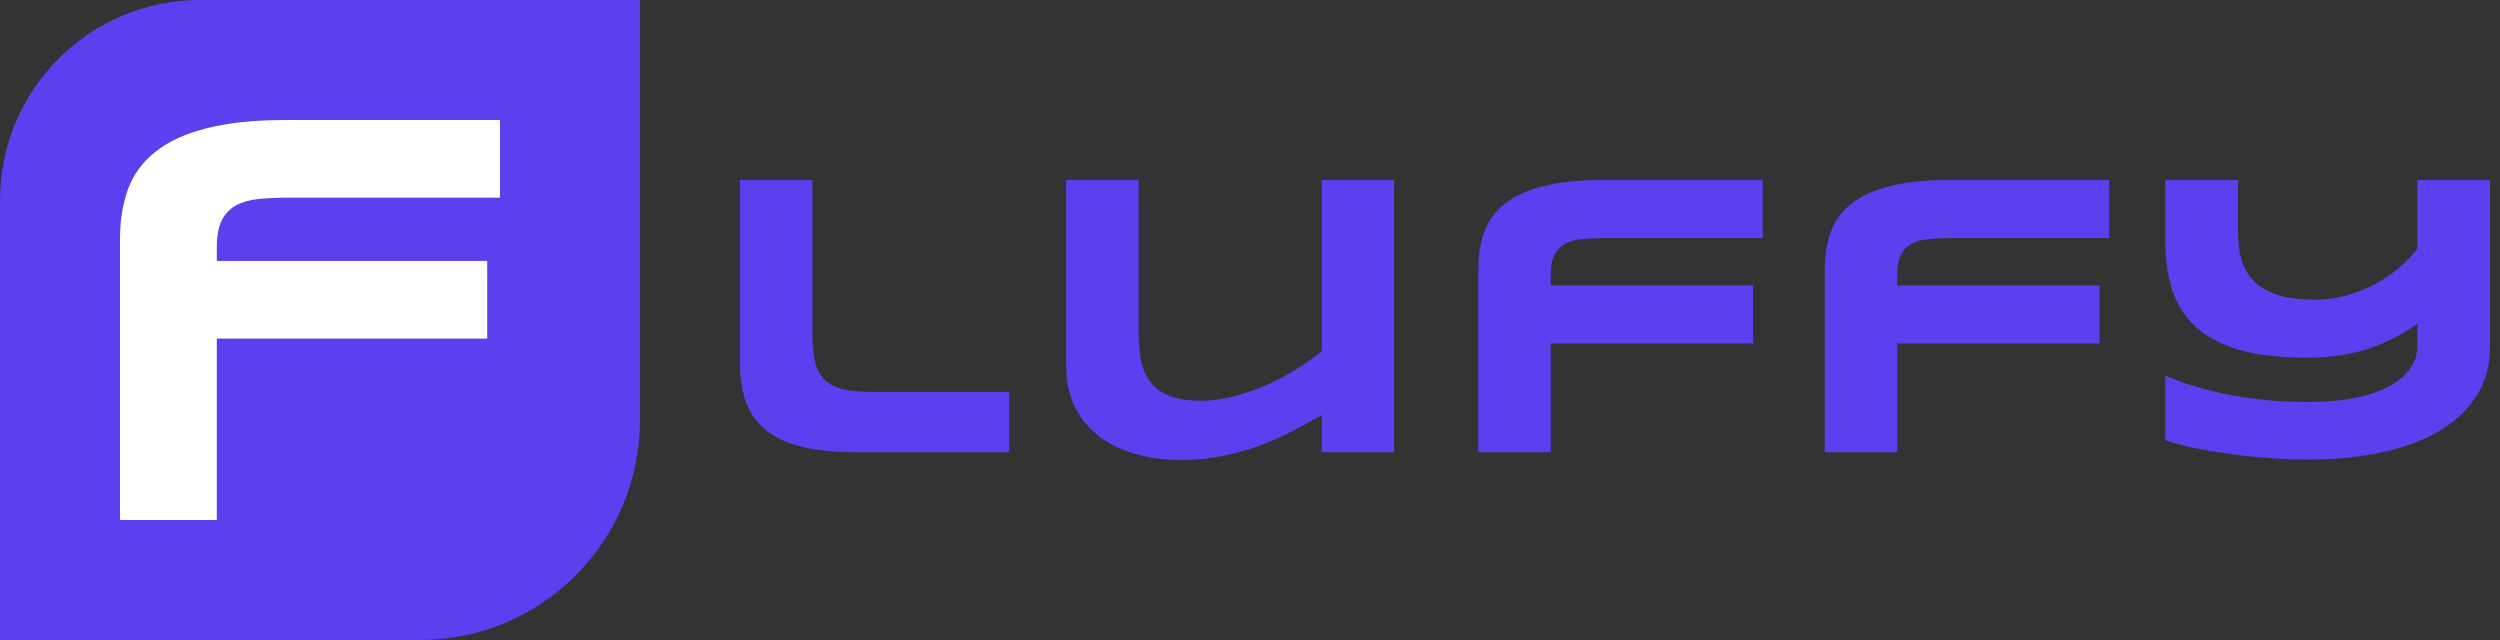 <svg width="125" height="32" viewBox="0 0 125 32" fill="none" xmlns="http://www.w3.org/2000/svg">
<rect x="0" y="0" width="125" height="32" fill="#333333" stroke="none"/>
<path d="M0 10C0 4.477 4.477 0 10 0H32V21C32 27.075 27.075 32 21 32H0V10Z" fill="#5C3FEE"/>
<path d="M14.469 9.882C13.904 9.882 13.395 9.904 12.942 9.948C12.499 9.992 12.12 10.098 11.807 10.266C11.494 10.434 11.255 10.685 11.089 11.021C10.924 11.348 10.841 11.798 10.841 12.372V13.048H24.361V16.929H10.841V26H6V11.961C6 11.025 6.135 10.186 6.405 9.444C6.683 8.703 7.144 8.08 7.788 7.576C8.432 7.064 9.284 6.676 10.345 6.411C11.407 6.137 12.729 6 14.312 6H25V9.882H14.469Z" fill="white"/>
<path d="M40.623 16.788C40.623 17.356 40.675 17.821 40.779 18.185C40.883 18.541 41.053 18.825 41.287 19.037C41.522 19.248 41.824 19.393 42.195 19.473C42.573 19.552 43.035 19.592 43.582 19.592H50.457V22.613H42.84C41.785 22.613 40.887 22.528 40.145 22.356C39.409 22.178 38.807 21.907 38.338 21.544C37.869 21.174 37.527 20.708 37.312 20.146C37.104 19.585 37 18.918 37 18.145V9H40.623V16.788ZM56.932 9V16.669C56.932 17.177 56.974 17.64 57.059 18.056C57.143 18.465 57.3 18.819 57.527 19.116C57.755 19.407 58.074 19.634 58.484 19.8C58.895 19.958 59.428 20.037 60.086 20.037C60.581 20.037 61.098 19.968 61.639 19.829C62.186 19.691 62.726 19.506 63.26 19.275C63.794 19.043 64.301 18.779 64.783 18.482C65.272 18.178 65.708 17.864 66.092 17.541V9H69.705V22.613H66.092V20.751C65.636 21.015 65.151 21.283 64.637 21.553C64.122 21.818 63.575 22.059 62.996 22.277C62.417 22.488 61.801 22.66 61.15 22.792C60.499 22.931 59.812 23 59.09 23C58.185 23 57.374 22.888 56.658 22.663C55.942 22.445 55.337 22.135 54.842 21.732C54.347 21.322 53.966 20.83 53.699 20.256C53.439 19.674 53.309 19.027 53.309 18.314V9H56.932ZM80.252 11.903C79.829 11.903 79.448 11.92 79.109 11.953C78.777 11.986 78.494 12.065 78.26 12.19C78.025 12.316 77.846 12.504 77.723 12.755C77.599 12.999 77.537 13.336 77.537 13.766V14.271H87.654V17.174H77.537V22.613H73.914V13.459C73.914 12.758 74.015 12.131 74.217 11.576C74.425 11.021 74.77 10.556 75.252 10.179C75.734 9.796 76.372 9.505 77.166 9.307C77.96 9.102 78.95 9 80.135 9H88.133V11.903H80.252ZM97.576 11.903C97.153 11.903 96.772 11.92 96.434 11.953C96.102 11.986 95.818 12.065 95.584 12.19C95.35 12.316 95.171 12.504 95.047 12.755C94.923 12.999 94.861 13.336 94.861 13.766V14.271H104.978V17.174H94.861V22.613H91.238V13.459C91.238 12.758 91.339 12.131 91.541 11.576C91.749 11.021 92.094 10.556 92.576 10.179C93.058 9.796 93.696 9.505 94.49 9.307C95.284 9.102 96.274 9 97.459 9H105.457V11.903H97.576ZM124.5 17.382C124.5 18.267 124.285 19.056 123.855 19.75C123.426 20.444 122.814 21.032 122.019 21.514C121.232 21.989 120.275 22.353 119.148 22.604C118.029 22.855 116.772 22.98 115.379 22.98C114.767 22.98 114.122 22.954 113.445 22.901C112.775 22.855 112.117 22.785 111.473 22.693C110.835 22.607 110.236 22.508 109.676 22.396C109.116 22.277 108.644 22.148 108.26 22.009V18.779C108.676 18.957 109.139 19.126 109.646 19.285C110.161 19.443 110.717 19.585 111.316 19.71C111.915 19.829 112.557 19.925 113.24 19.998C113.93 20.064 114.659 20.097 115.428 20.097C116.15 20.097 116.785 20.054 117.332 19.968C117.885 19.882 118.364 19.767 118.768 19.621C119.171 19.476 119.506 19.311 119.773 19.126C120.04 18.934 120.255 18.739 120.418 18.541C120.581 18.337 120.695 18.135 120.76 17.937C120.831 17.739 120.867 17.554 120.867 17.382V16.183C120.203 16.679 119.412 17.088 118.494 17.412C117.576 17.729 116.531 17.887 115.359 17.887C113.999 17.887 112.863 17.755 111.951 17.491C111.046 17.22 110.32 16.834 109.773 16.332C109.227 15.823 108.836 15.206 108.602 14.479C108.374 13.752 108.26 12.934 108.26 12.022V9H111.902V11.655C111.902 12.19 111.971 12.666 112.107 13.082C112.251 13.498 112.472 13.848 112.771 14.132C113.077 14.41 113.471 14.621 113.953 14.766C114.435 14.912 115.018 14.984 115.701 14.984C116.281 14.984 116.827 14.912 117.342 14.766C117.863 14.621 118.341 14.43 118.777 14.192C119.214 13.954 119.607 13.683 119.959 13.379C120.311 13.075 120.613 12.765 120.867 12.448V9H124.5V17.382Z" fill="#5C3FEE"/>
</svg>
